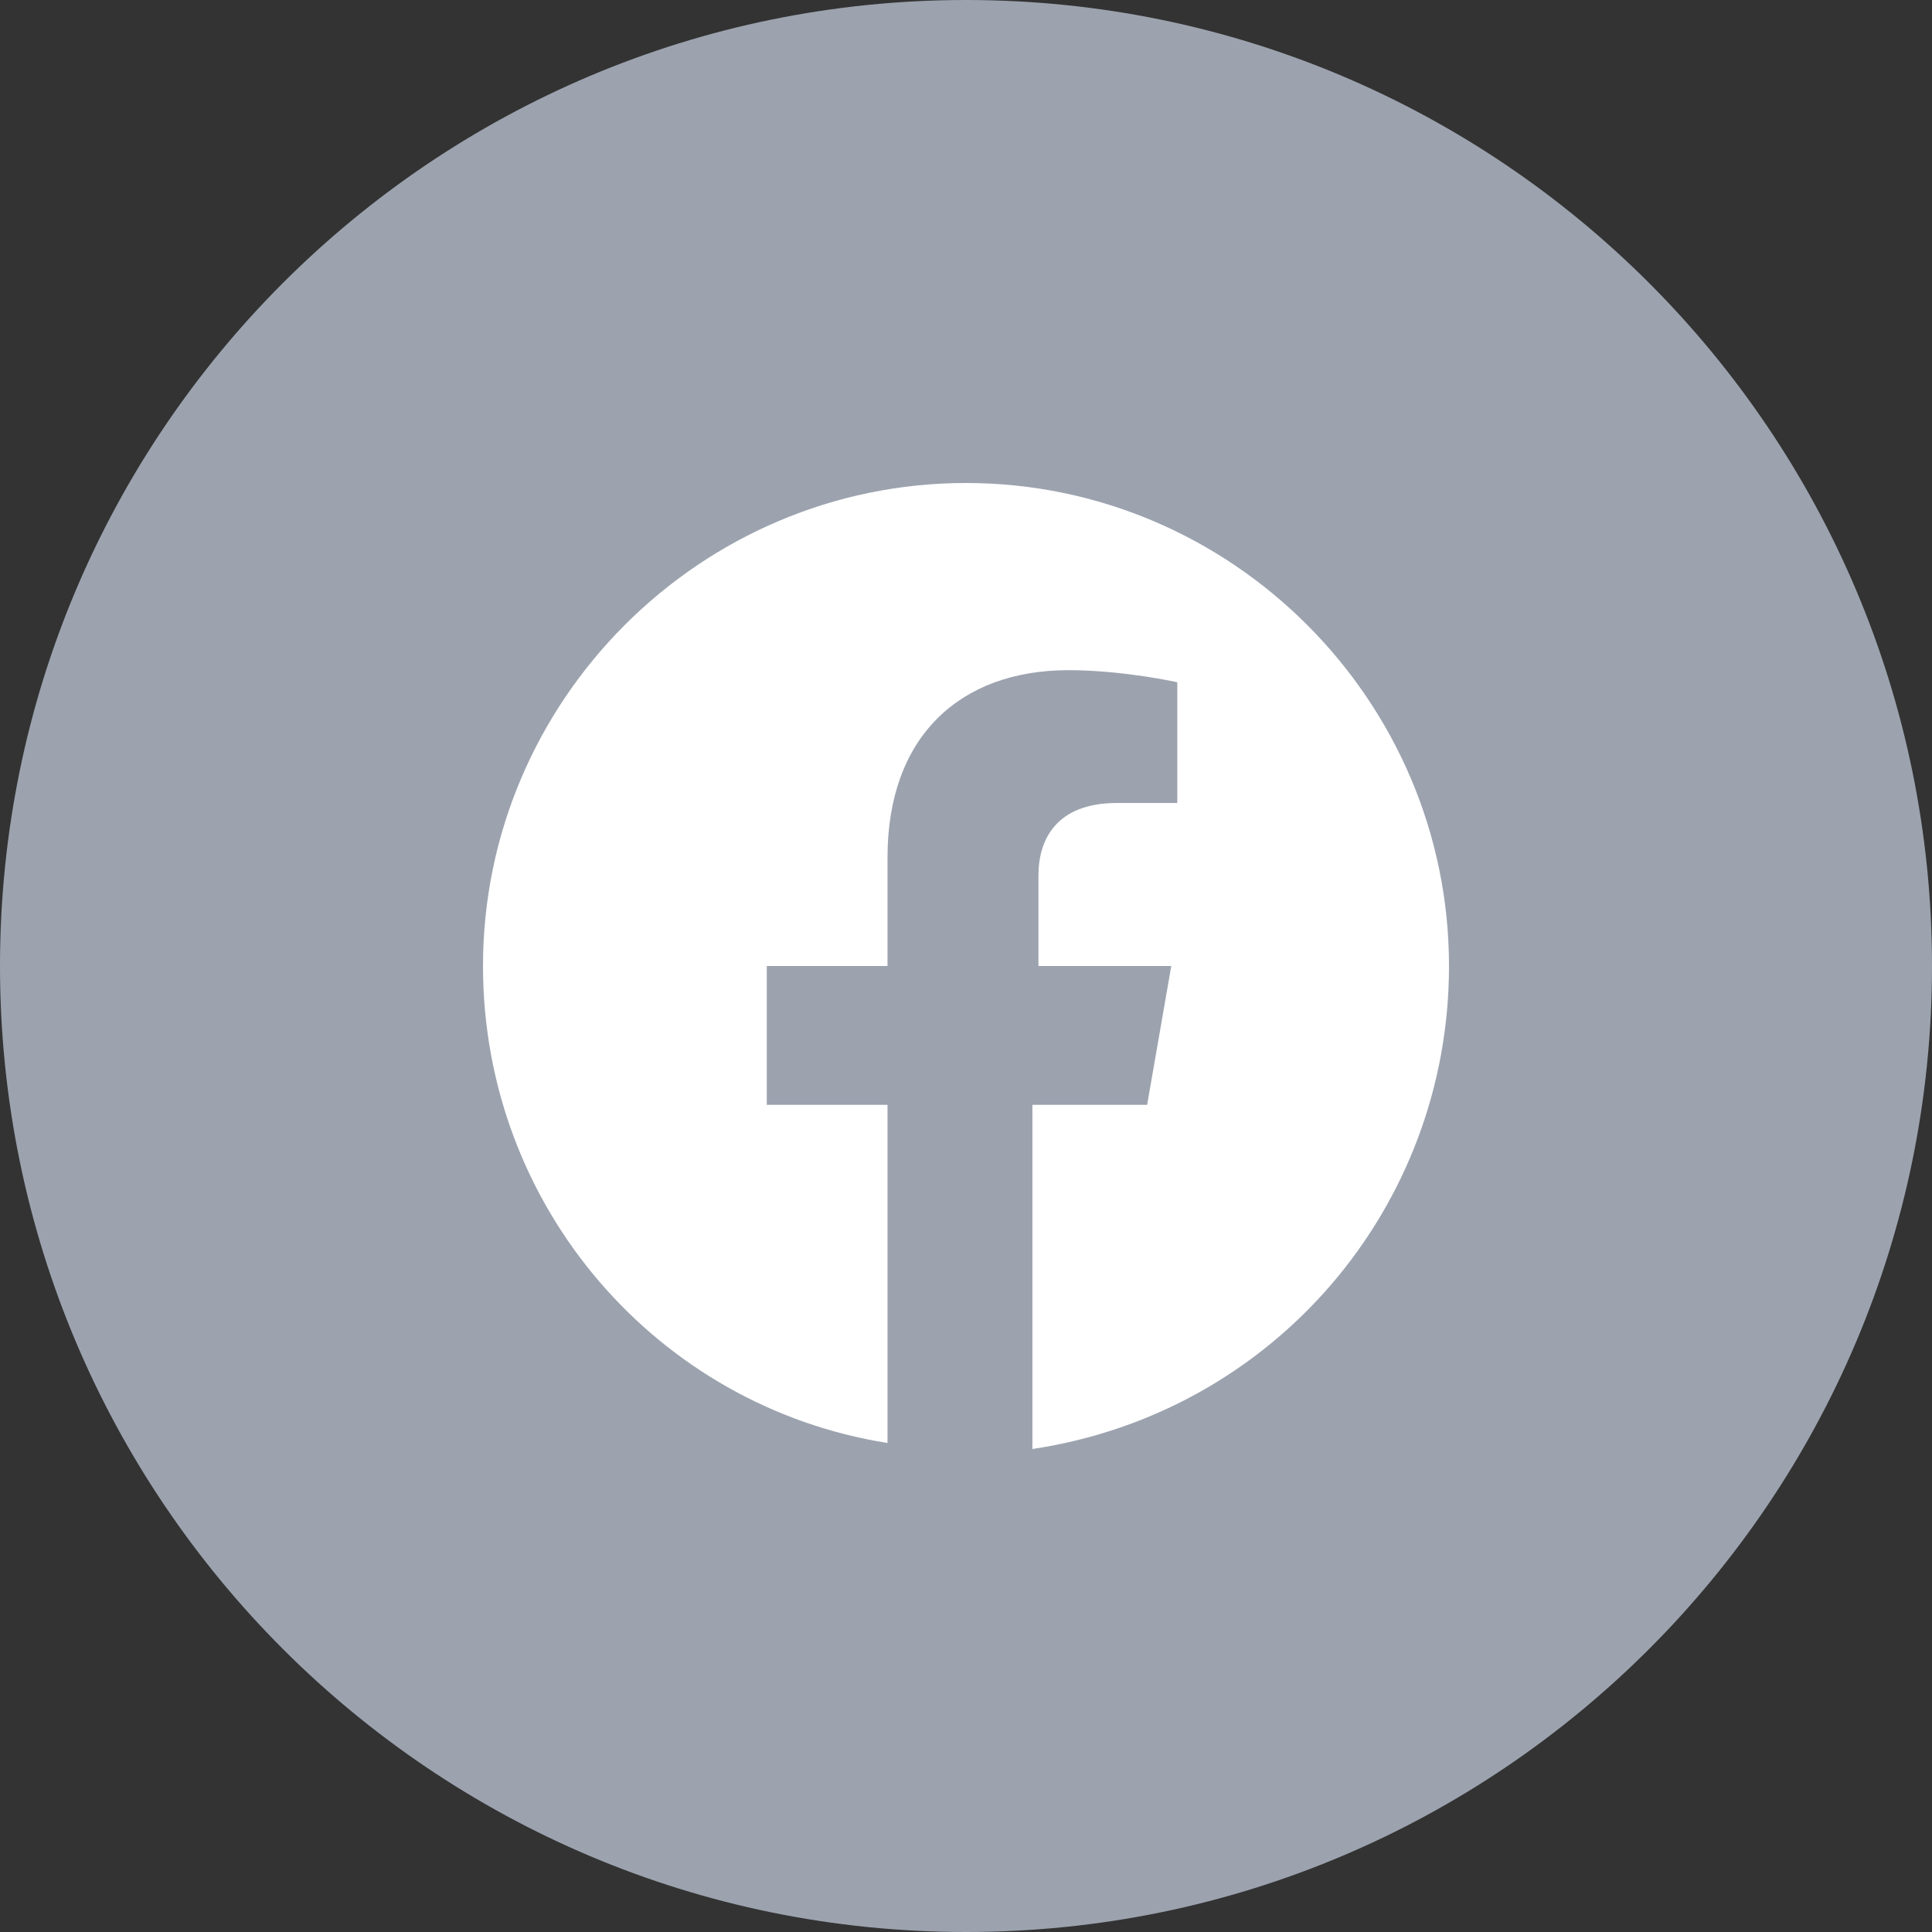 <svg width="24" height="24" viewBox="0 0 24 24" fill="none" xmlns="http://www.w3.org/2000/svg">
<rect x="0" y="0" width="24" height="24" fill="#333333" stroke="none"/>
<path d="M0 12C0 18.627 5.373 24 12 24C18.627 24 24 18.627 24 12C24 5.373 18.627 0 12 0C5.373 0 0 5.373 0 12Z" fill="#9CA3AF"/>
<path d="M18 12C18 8.7 15.3 6 12 6C8.7 6 6 8.7 6 12C6 15 8.175 17.475 11.025 17.925V13.725H9.525V12H11.025V10.65C11.025 9.15 11.925 8.325 13.275 8.325C13.95 8.325 14.625 8.475 14.625 8.475V9.975H13.875C13.125 9.975 12.9 10.425 12.9 10.875V12H14.55L14.25 13.725H12.825V18C15.825 17.55 18 15 18 12Z" fill="white"/>
</svg>
